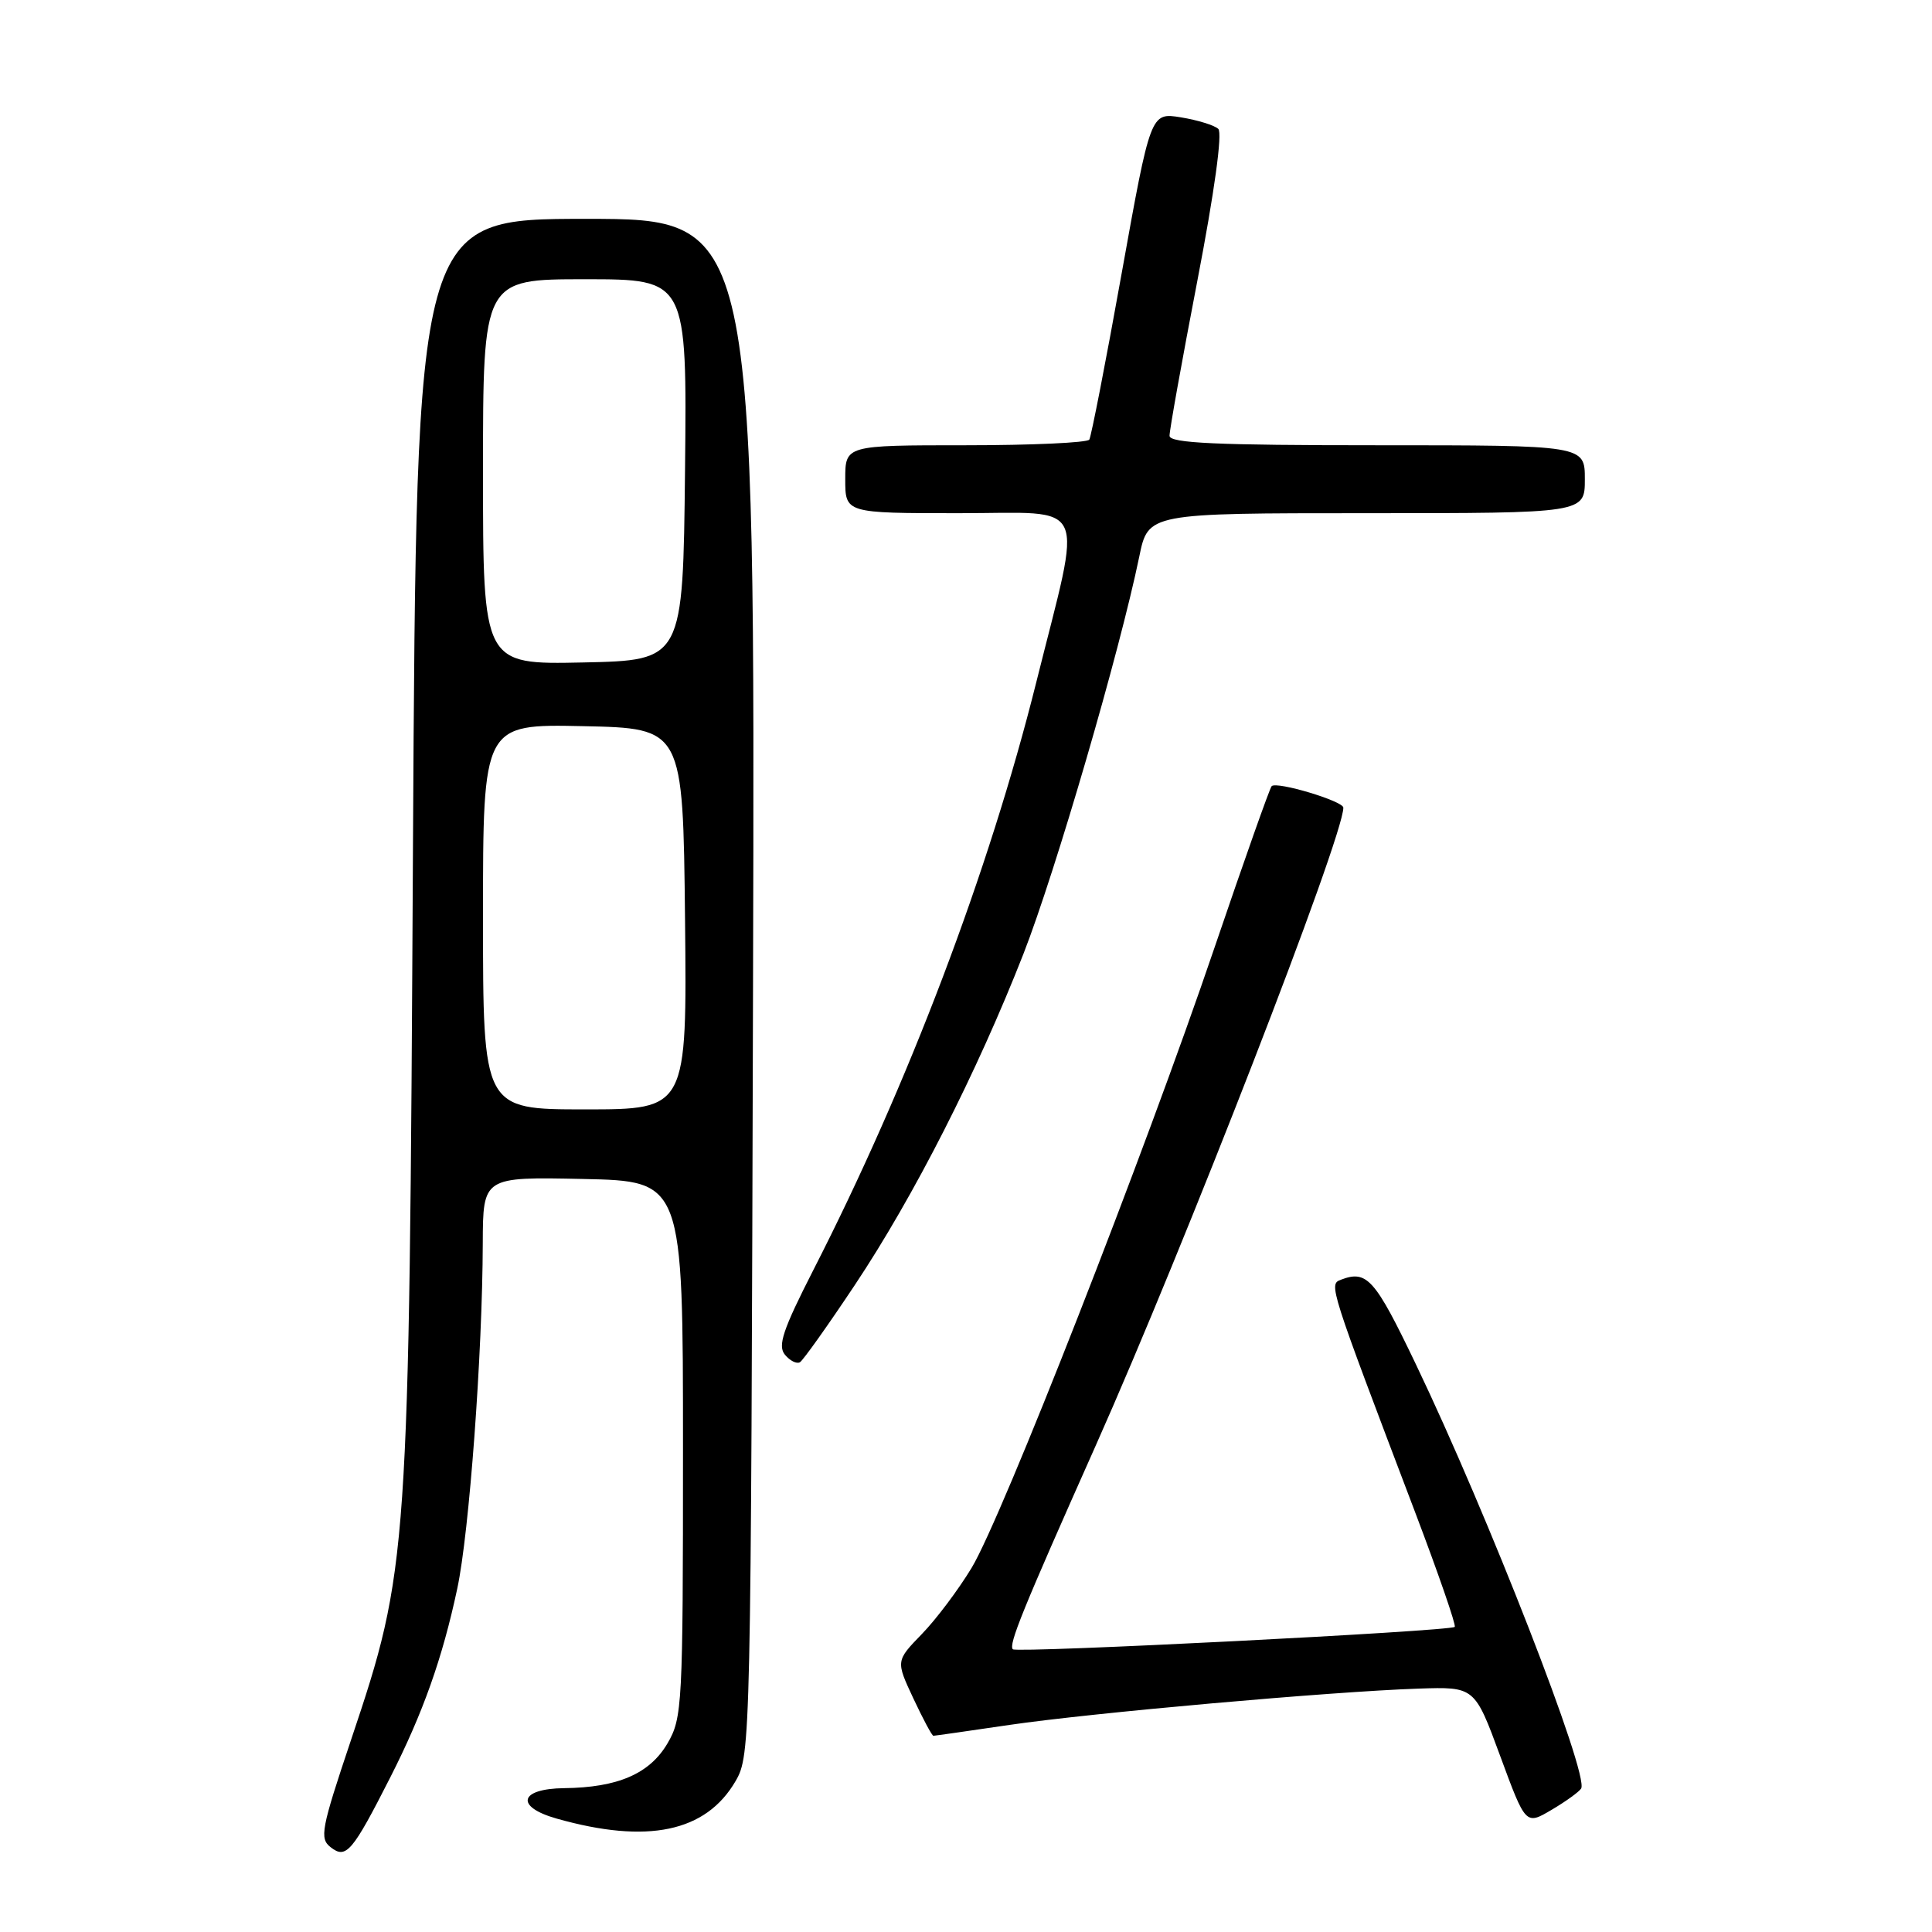 <?xml version="1.0" encoding="UTF-8" standalone="no"?>
<!DOCTYPE svg PUBLIC "-//W3C//DTD SVG 1.1//EN" "http://www.w3.org/Graphics/SVG/1.1/DTD/svg11.dtd" >
<svg xmlns="http://www.w3.org/2000/svg" xmlns:xlink="http://www.w3.org/1999/xlink" version="1.1" viewBox="0 0 256 256">
 <g >
 <path fill="currentColor"
d=" M 51.72 235.50 C 56.05 226.97 58.62 219.74 60.59 210.50 C 62.18 203.08 63.93 179.36 63.97 164.72 C 64.00 155.94 64.00 155.94 77.25 156.22 C 90.50 156.50 90.50 156.50 90.50 192.00 C 90.50 225.98 90.41 227.65 88.45 231.00 C 86.09 235.03 81.87 236.86 74.75 236.94 C 68.80 237.01 68.21 239.40 73.75 240.97 C 85.80 244.38 93.54 242.76 97.47 236.00 C 99.47 232.55 99.50 230.99 99.78 130.75 C 100.06 29.00 100.06 29.00 77.62 29.00 C 55.18 29.00 55.18 29.00 54.72 112.25 C 54.21 206.69 54.13 207.83 46.53 230.50 C 42.54 242.39 42.31 243.61 43.83 244.78 C 45.86 246.37 46.69 245.40 51.72 235.50 Z  M 209.51 236.99 C 210.60 235.21 197.16 200.69 187.60 180.75 C 182.18 169.43 181.13 168.25 177.68 169.57 C 176.05 170.19 176.07 170.25 187.50 200.35 C 190.60 208.52 192.97 215.37 192.76 215.57 C 192.18 216.15 134.73 219.06 134.21 218.54 C 133.61 217.94 135.47 213.36 145.17 191.59 C 156.98 165.10 178.00 110.94 178.00 107.02 C 178.00 106.15 169.17 103.50 168.50 104.17 C 168.25 104.42 164.85 114.04 160.93 125.56 C 151.66 152.86 132.78 201.06 128.75 207.74 C 127.01 210.62 124.04 214.58 122.14 216.53 C 118.70 220.08 118.70 220.08 121.02 225.04 C 122.30 227.77 123.49 230.00 123.68 230.00 C 123.86 230.00 128.40 229.35 133.76 228.56 C 144.58 226.97 176.40 224.14 187.95 223.75 C 195.40 223.50 195.40 223.50 198.78 232.67 C 202.16 241.84 202.16 241.84 205.58 239.82 C 207.47 238.71 209.23 237.43 209.51 236.99 Z  M 113.29 170.24 C 121.12 158.48 129.49 142.03 135.62 126.37 C 139.86 115.50 148.34 86.44 150.96 73.75 C 152.14 68.00 152.14 68.00 181.07 68.00 C 210.00 68.00 210.00 68.00 210.00 63.50 C 210.00 59.00 210.00 59.00 182.50 59.00 C 161.18 59.00 154.99 58.72 154.97 57.75 C 154.95 57.06 156.61 47.83 158.65 37.23 C 160.92 25.45 162.00 17.62 161.43 17.08 C 160.92 16.60 158.69 15.91 156.48 15.55 C 152.46 14.90 152.46 14.90 148.63 36.20 C 146.53 47.92 144.59 57.84 144.34 58.25 C 144.09 58.66 136.71 59.00 127.94 59.00 C 112.00 59.00 112.00 59.00 112.00 63.50 C 112.00 68.00 112.00 68.00 127.09 68.00 C 144.52 68.00 143.48 65.71 137.31 90.41 C 131.05 115.47 120.35 143.68 107.78 168.27 C 103.73 176.21 103.02 178.32 104.01 179.51 C 104.68 180.32 105.58 180.76 106.00 180.50 C 106.43 180.23 109.71 175.62 113.29 170.24 Z  M 64.00 121.47 C 64.00 95.94 64.00 95.94 77.25 96.22 C 90.50 96.50 90.50 96.50 90.77 121.75 C 91.03 147.00 91.03 147.00 77.52 147.00 C 64.00 147.00 64.00 147.00 64.00 121.47 Z  M 64.00 62.53 C 64.00 37.00 64.00 37.00 77.52 37.00 C 91.03 37.00 91.03 37.00 90.77 62.25 C 90.50 87.50 90.50 87.50 77.25 87.78 C 64.00 88.06 64.00 88.06 64.00 62.53 Z "/>
</g>
</svg>
